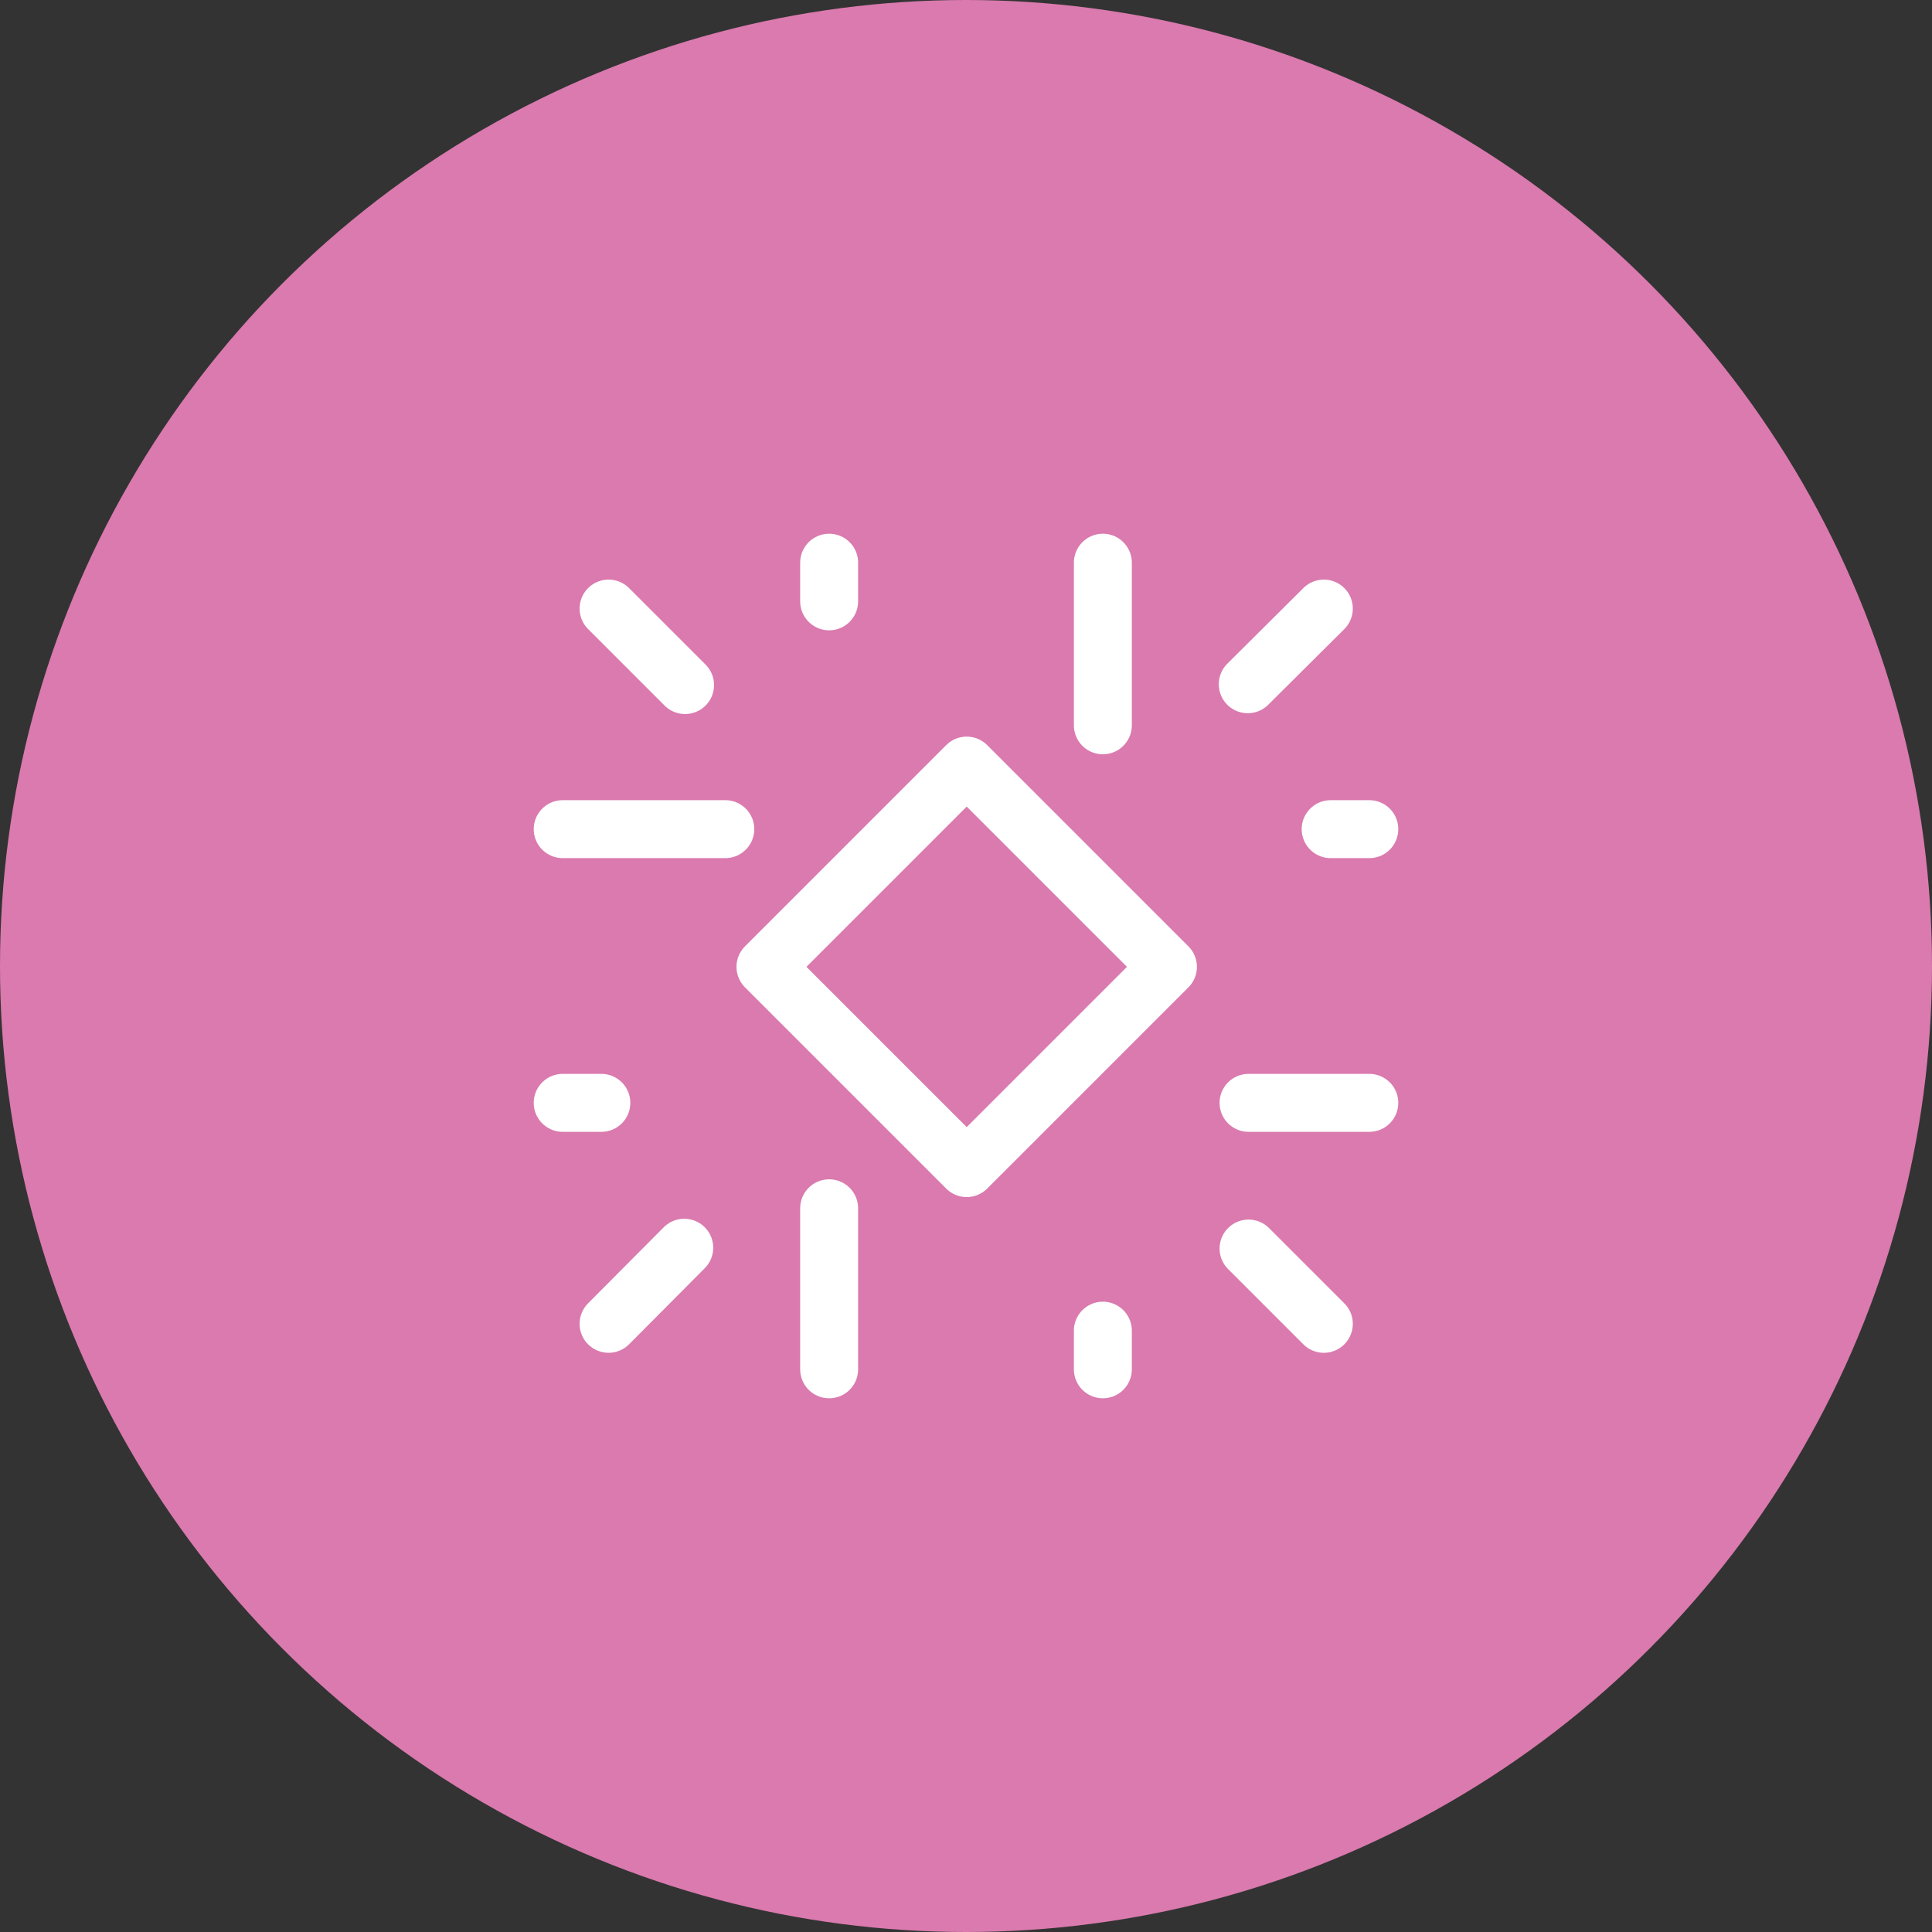 <svg width="80" height="80" viewBox="0 0 80 80" fill="none" xmlns="http://www.w3.org/2000/svg">
<rect x="0" y="0" width="80" height="80" fill="#333333" stroke="none"/>
<circle cx="40" cy="40" r="40" fill="#DA7AAE"/>
<path d="M34.333 23.3V24.9" stroke="white" stroke-width="2.4" stroke-linecap="round" stroke-linejoin="round"/>
<path d="M23.3 34.333H30.033" stroke="white" stroke-width="2.4" stroke-linecap="round" stroke-linejoin="round"/>
<path d="M25.2 25.2L28.367 28.367" stroke="white" stroke-width="2.4" stroke-linecap="round" stroke-linejoin="round"/>
<path d="M45.667 56.7V55.1" stroke="white" stroke-width="2.4" stroke-linecap="round" stroke-linejoin="round"/>
<path d="M56.7 45.667H51.7" stroke="white" stroke-width="2.4" stroke-linecap="round" stroke-linejoin="round"/>
<path d="M54.817 54.817L51.7 51.7" stroke="white" stroke-width="2.4" stroke-linecap="round" stroke-linejoin="round"/>
<path d="M23.3 45.667H24.9" stroke="white" stroke-width="2.4" stroke-linecap="round" stroke-linejoin="round"/>
<path d="M34.333 56.7V50.033" stroke="white" stroke-width="2.4" stroke-linecap="round" stroke-linejoin="round"/>
<path d="M25.2 54.816L28.333 51.666" stroke="white" stroke-width="2.4" stroke-linecap="round" stroke-linejoin="round"/>
<path d="M56.7 34.333H55.1" stroke="white" stroke-width="2.4" stroke-linecap="round" stroke-linejoin="round"/>
<path d="M45.667 23.3V30.033" stroke="white" stroke-width="2.4" stroke-linecap="round" stroke-linejoin="round"/>
<path d="M54.817 25.2L51.667 28.333" stroke="white" stroke-width="2.4" stroke-linecap="round" stroke-linejoin="round"/>
<path fill-rule="evenodd" clip-rule="evenodd" d="M40.029 31.702L48.362 40.035L40.029 48.368L31.696 40.035L40.029 31.702Z" stroke="white" stroke-width="2.4" stroke-linecap="round" stroke-linejoin="round"/>
</svg>
